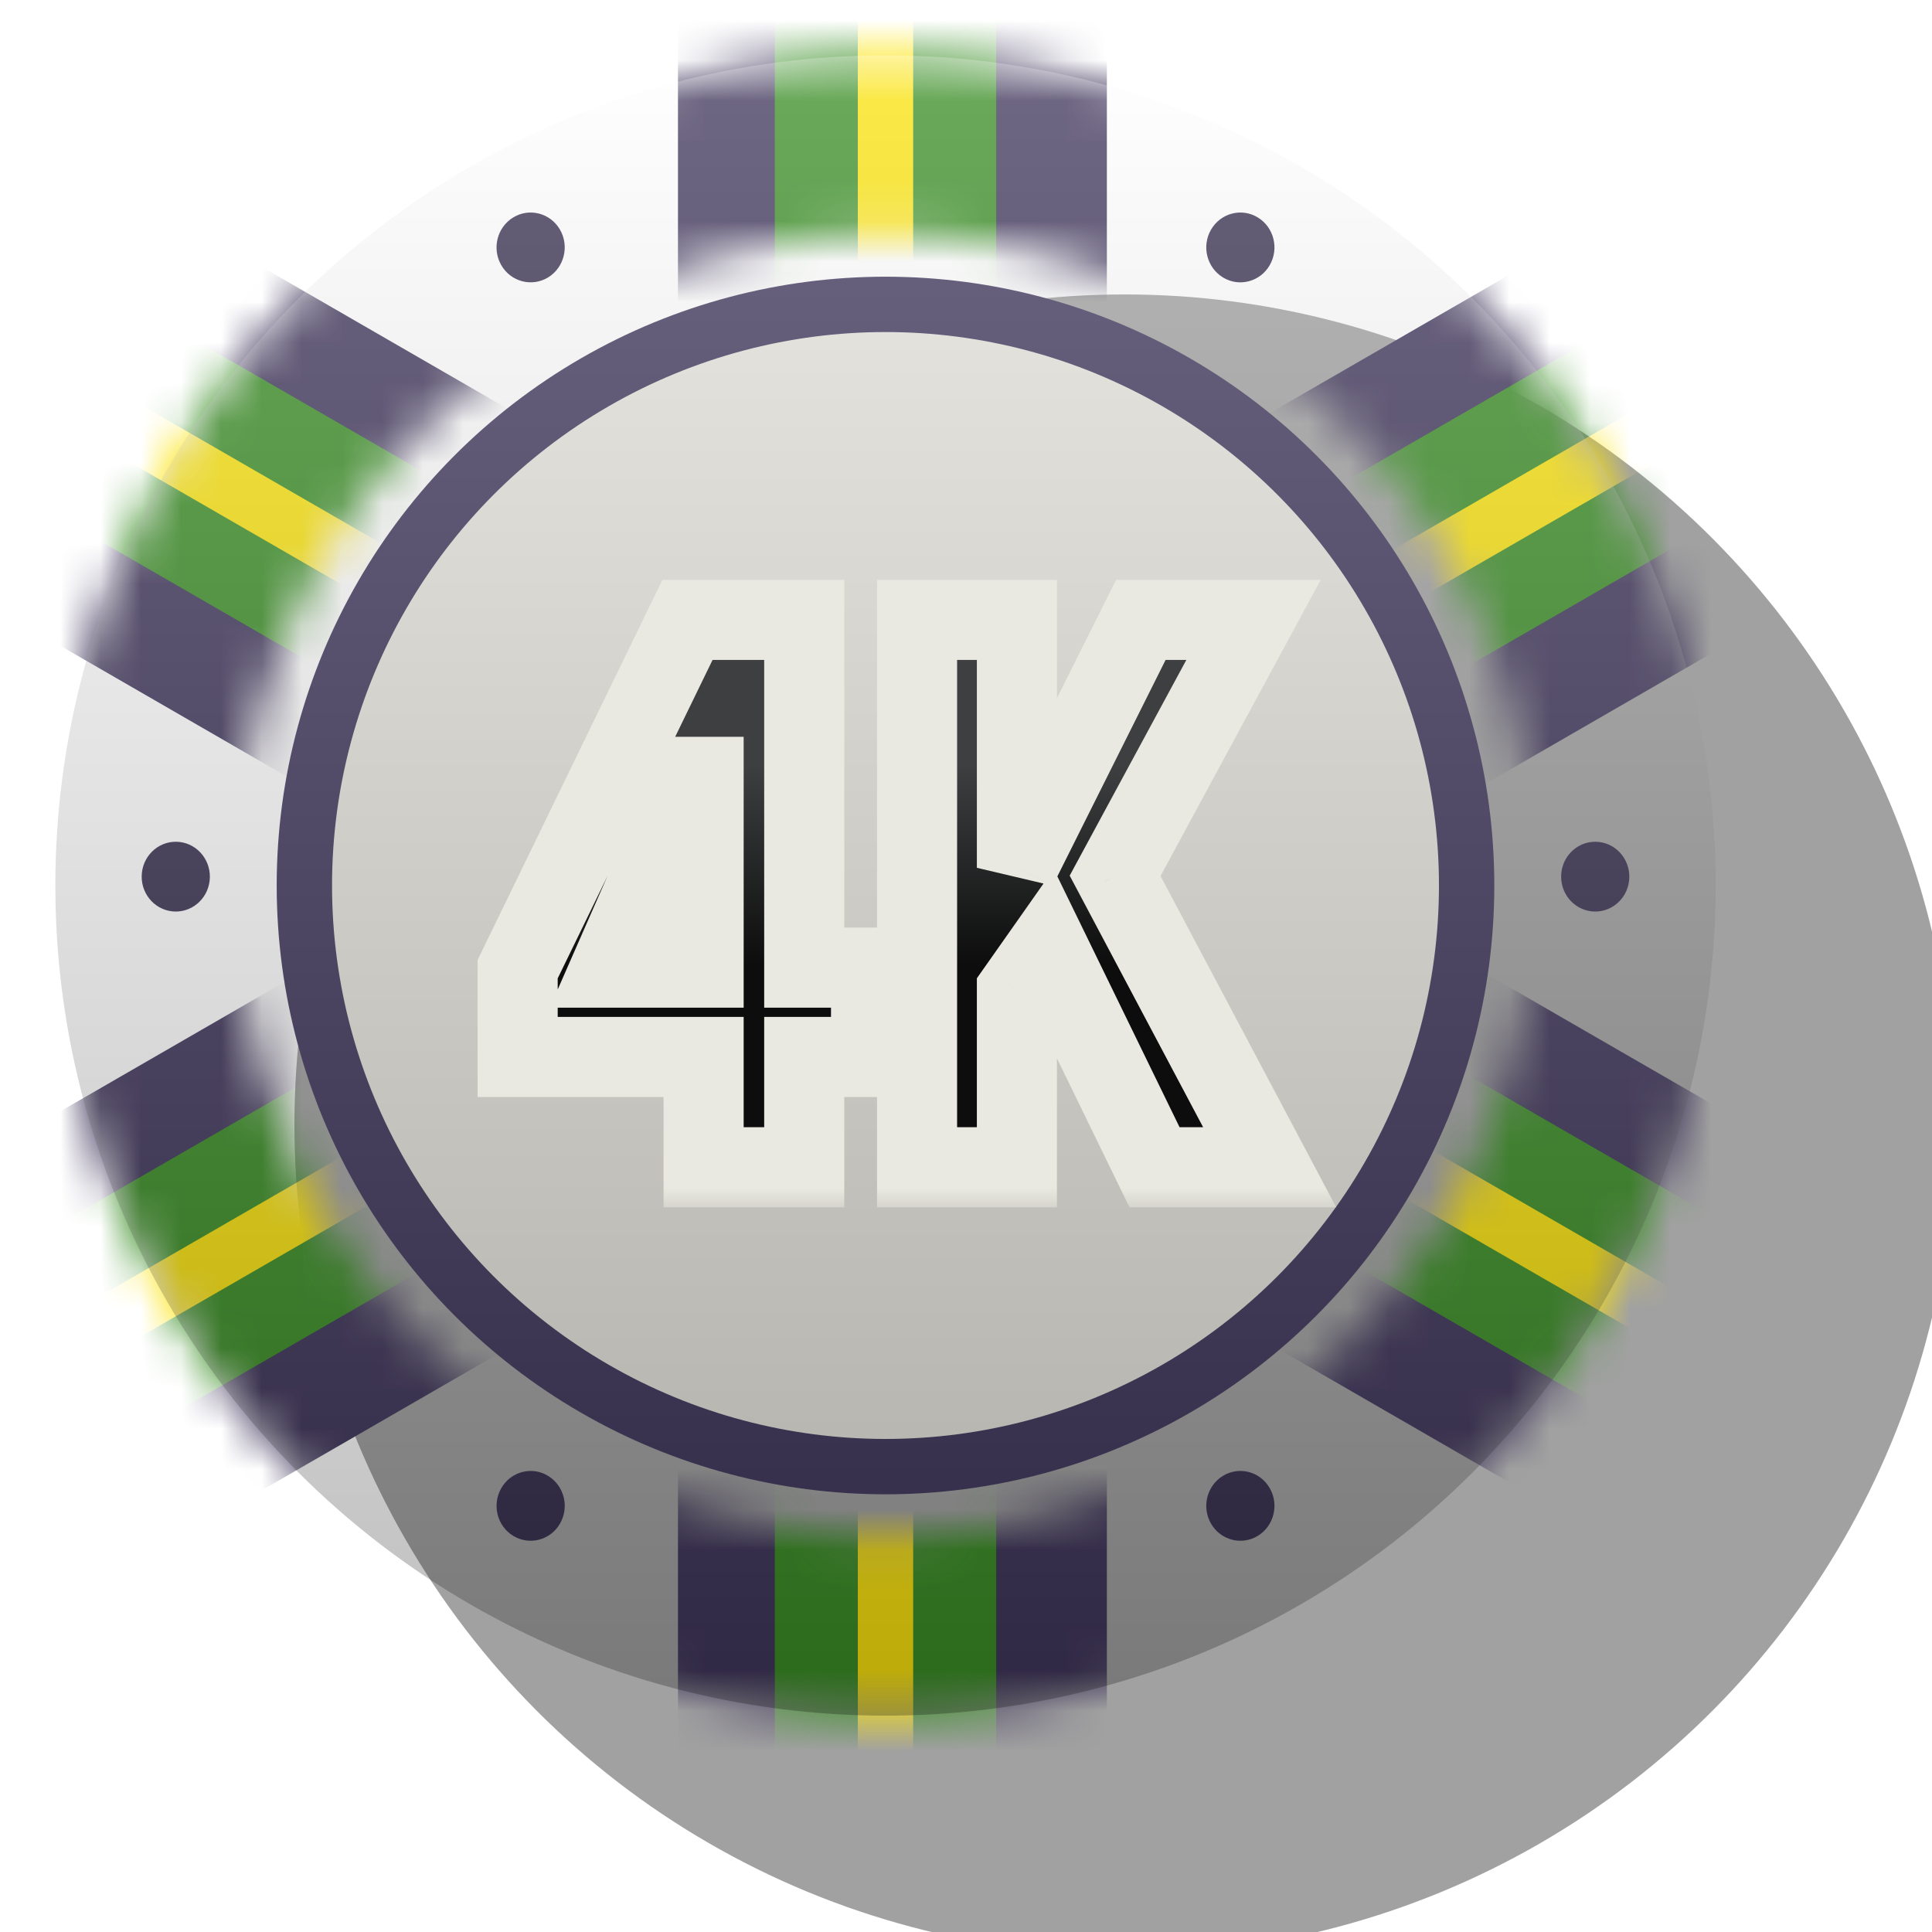 <svg width="48" height="48" viewBox="0 0 48 48" fill="none" xmlns="http://www.w3.org/2000/svg">
<g filter="url(#filter0_bddddi_31_711)">
<circle cx="22" cy="22" r="20.625" fill="#A1A1A1"/>
</g>
<mask id="mask0_31_711" style="mask-type:alpha" maskUnits="userSpaceOnUse" x="1" y="1" width="42" height="42">
<circle cx="22" cy="22" r="18.391" stroke="black" stroke-width="4.469" stroke-linecap="round"/>
</mask>
<g mask="url(#mask0_31_711)">
<rect width="10.656" height="52.594" transform="matrix(-0.5 0.866 0.866 0.5 2.062 4.065)" fill="#3F355B"/>
<path d="M2.163 10.078L42.054 33.109" stroke="#398E24" stroke-width="5.5"/>
<path d="M2.163 10.078L42.055 33.109" stroke="#FBE30B" stroke-width="1.375"/>
<rect x="42.282" y="4.065" width="10.656" height="52.594" transform="rotate(60 42.282 4.065)" fill="#3F355B"/>
<path d="M42.181 10.078L2.289 33.109" stroke="#398E24" stroke-width="5.5"/>
<path d="M42.181 10.078L2.289 33.109" stroke="#FBE30B" stroke-width="1.375"/>
<rect x="16.844" y="-4.469" width="10.656" height="52.594" fill="#3F355B"/>
<path d="M22 -1.375L22 44.688" stroke="#398E24" stroke-width="5.5"/>
<path d="M22 -1.375L22 44.688" stroke="#FBE30B" stroke-width="1.375"/>
</g>
<circle cx="22" cy="22" r="14.438" fill="#E7E6DE" stroke="#3F355B" stroke-width="1.375" stroke-linecap="round"/>
<path d="M4.357 22.647C4.824 22.653 5.208 22.27 5.214 21.791C5.22 21.312 4.845 20.919 4.378 20.913C3.91 20.907 3.526 21.29 3.52 21.769C3.514 22.248 3.889 22.641 4.357 22.647Z" fill="#372E4F"/>
<path d="M39.623 22.647C40.09 22.653 40.474 22.27 40.48 21.791C40.486 21.312 40.111 20.919 39.643 20.913C39.176 20.907 38.792 21.29 38.786 21.769C38.78 22.248 39.155 22.641 39.623 22.647Z" fill="#372E4F"/>
<path d="M13.912 37.855C14.151 37.444 14.019 36.912 13.616 36.667C13.214 36.422 12.694 36.558 12.456 36.97C12.217 37.382 12.349 37.914 12.751 38.158C13.153 38.403 13.673 38.267 13.912 37.855Z" fill="#372E4F"/>
<path d="M31.545 6.59C31.784 6.178 31.651 5.646 31.249 5.402C30.847 5.157 30.327 5.293 30.088 5.705C29.849 6.116 29.982 6.648 30.384 6.893C30.786 7.138 31.306 7.002 31.545 6.59Z" fill="#372E4F"/>
<path d="M30.088 37.855C29.849 37.444 29.982 36.912 30.384 36.667C30.786 36.422 31.306 36.558 31.545 36.97C31.784 37.382 31.651 37.914 31.249 38.158C30.847 38.403 30.327 38.267 30.088 37.855Z" fill="#372E4F"/>
<path d="M12.455 6.59C12.216 6.178 12.349 5.646 12.751 5.402C13.153 5.157 13.673 5.293 13.912 5.704C14.151 6.116 14.018 6.648 13.616 6.893C13.214 7.137 12.694 7.002 12.455 6.59Z" fill="#372E4F"/>
<g style="mix-blend-mode:overlay" filter="url(#filter1_i_31_711)">
<circle cx="22" cy="22" r="20.625" fill="url(#paint0_linear_31_711)" fill-opacity="0.25"/>
</g>
<circle cx="22" cy="22" r="20.336" stroke="url(#paint1_angular_31_711)" stroke-width="0.688" stroke-linecap="round"/>
<mask id="path-16-outside-1_31_711" maskUnits="userSpaceOnUse" x="11" y="14" width="23" height="16" fill="black">
<rect fill="white" x="11" y="14" width="23" height="16"/>
<path d="M19.981 15.4V24.04H21.641V26.26H19.981V29H17.481V26.26H12.861V24.08L17.081 15.4H19.981ZM17.481 24.04V19.3H17.261L15.181 24.04H17.481ZM28.344 15.4H31.144L27.704 21.76L31.544 29H28.684L26.024 23.54L25.264 24.62V29H22.784V15.4H25.264V21.56L28.344 15.4Z"/>
</mask>
<path d="M19.981 15.4V24.04H21.641V26.26H19.981V29H17.481V26.26H12.861V24.08L17.081 15.4H19.981ZM17.481 24.04V19.3H17.261L15.181 24.04H17.481ZM28.344 15.4H31.144L27.704 21.76L31.544 29H28.684L26.024 23.54L25.264 24.62V29H22.784V15.4H25.264V21.56L28.344 15.4Z" fill="url(#paint2_linear_31_711)"/>
<path d="M19.981 15.4H20.976V14.405H19.981V15.4ZM19.981 24.04H18.986V25.035H19.981V24.04ZM21.641 24.04H22.636V23.045H21.641V24.04ZM21.641 26.26V27.255H22.636V26.26H21.641ZM19.981 26.26V25.265H18.986V26.26H19.981ZM19.981 29V29.995H20.976V29H19.981ZM17.481 29H16.486V29.995H17.481V29ZM17.481 26.26H18.476V25.265H17.481V26.26ZM12.861 26.26H11.866V27.255H12.861V26.26ZM12.861 24.08L11.966 23.645L11.866 23.851V24.08H12.861ZM17.081 15.4V14.405H16.459L16.186 14.965L17.081 15.4ZM17.481 24.04V25.035H18.476V24.04H17.481ZM17.481 19.3H18.476V18.305H17.481V19.3ZM17.261 19.3V18.305H16.611L16.35 18.9L17.261 19.3ZM15.181 24.04L14.27 23.64L13.658 25.035H15.181V24.04ZM18.986 15.4V24.04H20.976V15.4H18.986ZM19.981 25.035H21.641V23.045H19.981V25.035ZM20.646 24.04V26.26H22.636V24.04H20.646ZM21.641 25.265H19.981V27.255H21.641V25.265ZM18.986 26.26V29H20.976V26.26H18.986ZM19.981 28.005H17.481V29.995H19.981V28.005ZM18.476 29V26.26H16.486V29H18.476ZM17.481 25.265H12.861V27.255H17.481V25.265ZM13.856 26.26V24.08H11.866V26.26H13.856ZM13.755 24.515L17.976 15.835L16.186 14.965L11.966 23.645L13.755 24.515ZM17.081 16.395H19.981V14.405H17.081V16.395ZM18.476 24.04V19.3H16.486V24.04H18.476ZM17.481 18.305H17.261V20.295H17.481V18.305ZM16.35 18.9L14.27 23.64L16.092 24.44L18.172 19.7L16.35 18.9ZM15.181 25.035H17.481V23.045H15.181V25.035ZM28.344 15.4V14.405H27.73L27.455 14.955L28.344 15.4ZM31.144 15.4L32.019 15.873L32.813 14.405H31.144V15.4ZM27.704 21.76L26.829 21.287L26.576 21.755L26.826 22.226L27.704 21.76ZM31.544 29V29.995H33.198L32.423 28.534L31.544 29ZM28.684 29L27.79 29.436L28.062 29.995H28.684V29ZM26.024 23.54L26.918 23.104L26.18 21.59L25.211 22.968L26.024 23.54ZM25.264 24.62L24.451 24.048L24.27 24.305V24.62H25.264ZM25.264 29V29.995H26.259V29H25.264ZM22.784 29H21.79V29.995H22.784V29ZM22.784 15.4V14.405H21.79V15.4H22.784ZM25.264 15.4H26.259V14.405H25.264V15.4ZM25.264 21.56H24.27L26.154 22.005L25.264 21.56ZM28.344 16.395H31.144V14.405H28.344V16.395ZM30.269 14.927L26.829 21.287L28.579 22.233L32.019 15.873L30.269 14.927ZM26.826 22.226L30.666 29.466L32.423 28.534L28.583 21.294L26.826 22.226ZM31.544 28.005H28.684V29.995H31.544V28.005ZM29.578 28.564L26.918 23.104L25.13 23.976L27.79 29.436L29.578 28.564ZM25.211 22.968L24.451 24.048L26.078 25.192L26.838 24.112L25.211 22.968ZM24.27 24.62V29H26.259V24.62H24.27ZM25.264 28.005H22.784V29.995H25.264V28.005ZM23.779 29V15.4H21.79V29H23.779ZM22.784 16.395H25.264V14.405H22.784V16.395ZM24.27 15.4V21.56H26.259V15.4H24.27ZM26.154 22.005L29.234 15.845L27.455 14.955L24.375 21.115L26.154 22.005Z" fill="#EAE9E1" mask="url(#path-16-outside-1_31_711)"/>
<defs>
<filter id="filter0_bddddi_31_711" x="-3.438" y="-3.438" width="51.013" height="51.013" filterUnits="userSpaceOnUse" color-interpolation-filters="sRGB">
<feFlood flood-opacity="0" result="BackgroundImageFix"/>
<feGaussianBlur in="BackgroundImageFix" stdDeviation="2.406"/>
<feComposite in2="SourceAlpha" operator="in" result="effect1_backgroundBlur_31_711"/>
<feColorMatrix in="SourceAlpha" type="matrix" values="0 0 0 0 0 0 0 0 0 0 0 0 0 0 0 0 0 0 127 0" result="hardAlpha"/>
<feOffset/>
<feGaussianBlur stdDeviation="0.495"/>
<feColorMatrix type="matrix" values="0 0 0 0 0 0 0 0 0 0 0 0 0 0 0 0 0 0 0.25 0"/>
<feBlend mode="normal" in2="effect1_backgroundBlur_31_711" result="effect2_dropShadow_31_711"/>
<feColorMatrix in="SourceAlpha" type="matrix" values="0 0 0 0 0 0 0 0 0 0 0 0 0 0 0 0 0 0 127 0" result="hardAlpha"/>
<feOffset dx="0.99" dy="0.99"/>
<feGaussianBlur stdDeviation="0.495"/>
<feColorMatrix type="matrix" values="0 0 0 0 0 0 0 0 0 0 0 0 0 0 0 0 0 0 0.22 0"/>
<feBlend mode="normal" in2="effect2_dropShadow_31_711" result="effect3_dropShadow_31_711"/>
<feColorMatrix in="SourceAlpha" type="matrix" values="0 0 0 0 0 0 0 0 0 0 0 0 0 0 0 0 0 0 127 0" result="hardAlpha"/>
<feOffset dx="1.98" dy="1.98"/>
<feGaussianBlur stdDeviation="0.495"/>
<feColorMatrix type="matrix" values="0 0 0 0 0 0 0 0 0 0 0 0 0 0 0 0 0 0 0.13 0"/>
<feBlend mode="normal" in2="effect3_dropShadow_31_711" result="effect4_dropShadow_31_711"/>
<feColorMatrix in="SourceAlpha" type="matrix" values="0 0 0 0 0 0 0 0 0 0 0 0 0 0 0 0 0 0 127 0" result="hardAlpha"/>
<feOffset dx="2.97" dy="2.97"/>
<feGaussianBlur stdDeviation="0.99"/>
<feColorMatrix type="matrix" values="0 0 0 0 0 0 0 0 0 0 0 0 0 0 0 0 0 0 0.04 0"/>
<feBlend mode="normal" in2="effect4_dropShadow_31_711" result="effect5_dropShadow_31_711"/>
<feBlend mode="normal" in="SourceGraphic" in2="effect5_dropShadow_31_711" result="shape"/>
<feColorMatrix in="SourceAlpha" type="matrix" values="0 0 0 0 0 0 0 0 0 0 0 0 0 0 0 0 0 0 127 0" result="hardAlpha"/>
<feMorphology radius="0.344" operator="erode" in="SourceAlpha" result="effect6_innerShadow_31_711"/>
<feOffset/>
<feGaussianBlur stdDeviation="0.344"/>
<feComposite in2="hardAlpha" operator="arithmetic" k2="-1" k3="1"/>
<feColorMatrix type="matrix" values="0 0 0 0 1 0 0 0 0 1 0 0 0 0 1 0 0 0 0.25 0"/>
<feBlend mode="normal" in2="shape" result="effect6_innerShadow_31_711"/>
</filter>
<filter id="filter1_i_31_711" x="1.375" y="1.375" width="41.25" height="41.25" filterUnits="userSpaceOnUse" color-interpolation-filters="sRGB">
<feFlood flood-opacity="0" result="BackgroundImageFix"/>
<feBlend mode="normal" in="SourceGraphic" in2="BackgroundImageFix" result="shape"/>
<feColorMatrix in="SourceAlpha" type="matrix" values="0 0 0 0 0 0 0 0 0 0 0 0 0 0 0 0 0 0 127 0" result="hardAlpha"/>
<feMorphology radius="0.344" operator="erode" in="SourceAlpha" result="effect1_innerShadow_31_711"/>
<feOffset/>
<feGaussianBlur stdDeviation="0.344"/>
<feComposite in2="hardAlpha" operator="arithmetic" k2="-1" k3="1"/>
<feColorMatrix type="matrix" values="0 0 0 0 1 0 0 0 0 1 0 0 0 0 1 0 0 0 0.25 0"/>
<feBlend mode="normal" in2="shape" result="effect1_innerShadow_31_711"/>
</filter>
<linearGradient id="paint0_linear_31_711" x1="22" y1="1.375" x2="22" y2="42.625" gradientUnits="userSpaceOnUse">
<stop stop-color="white"/>
<stop offset="1"/>
</linearGradient>
<radialGradient id="paint1_angular_31_711" cx="0" cy="0" r="1" gradientUnits="userSpaceOnUse" gradientTransform="translate(22 22) rotate(90) scale(20.68)">
<stop offset="0.227" stop-color="white" stop-opacity="0"/>
<stop offset="0.365" stop-color="white"/>
<stop offset="0.538" stop-color="white" stop-opacity="0"/>
<stop offset="0.784" stop-color="white" stop-opacity="0"/>
<stop offset="0.872" stop-color="white" stop-opacity="0.47"/>
<stop offset="0.964" stop-color="white" stop-opacity="0"/>
</radialGradient>
<linearGradient id="paint2_linear_31_711" x1="22" y1="19" x2="22" y2="24" gradientUnits="userSpaceOnUse">
<stop stop-color="#3D3F40"/>
<stop offset="1" stop-color="#0D0D0D"/>
</linearGradient>
</defs>
</svg>
